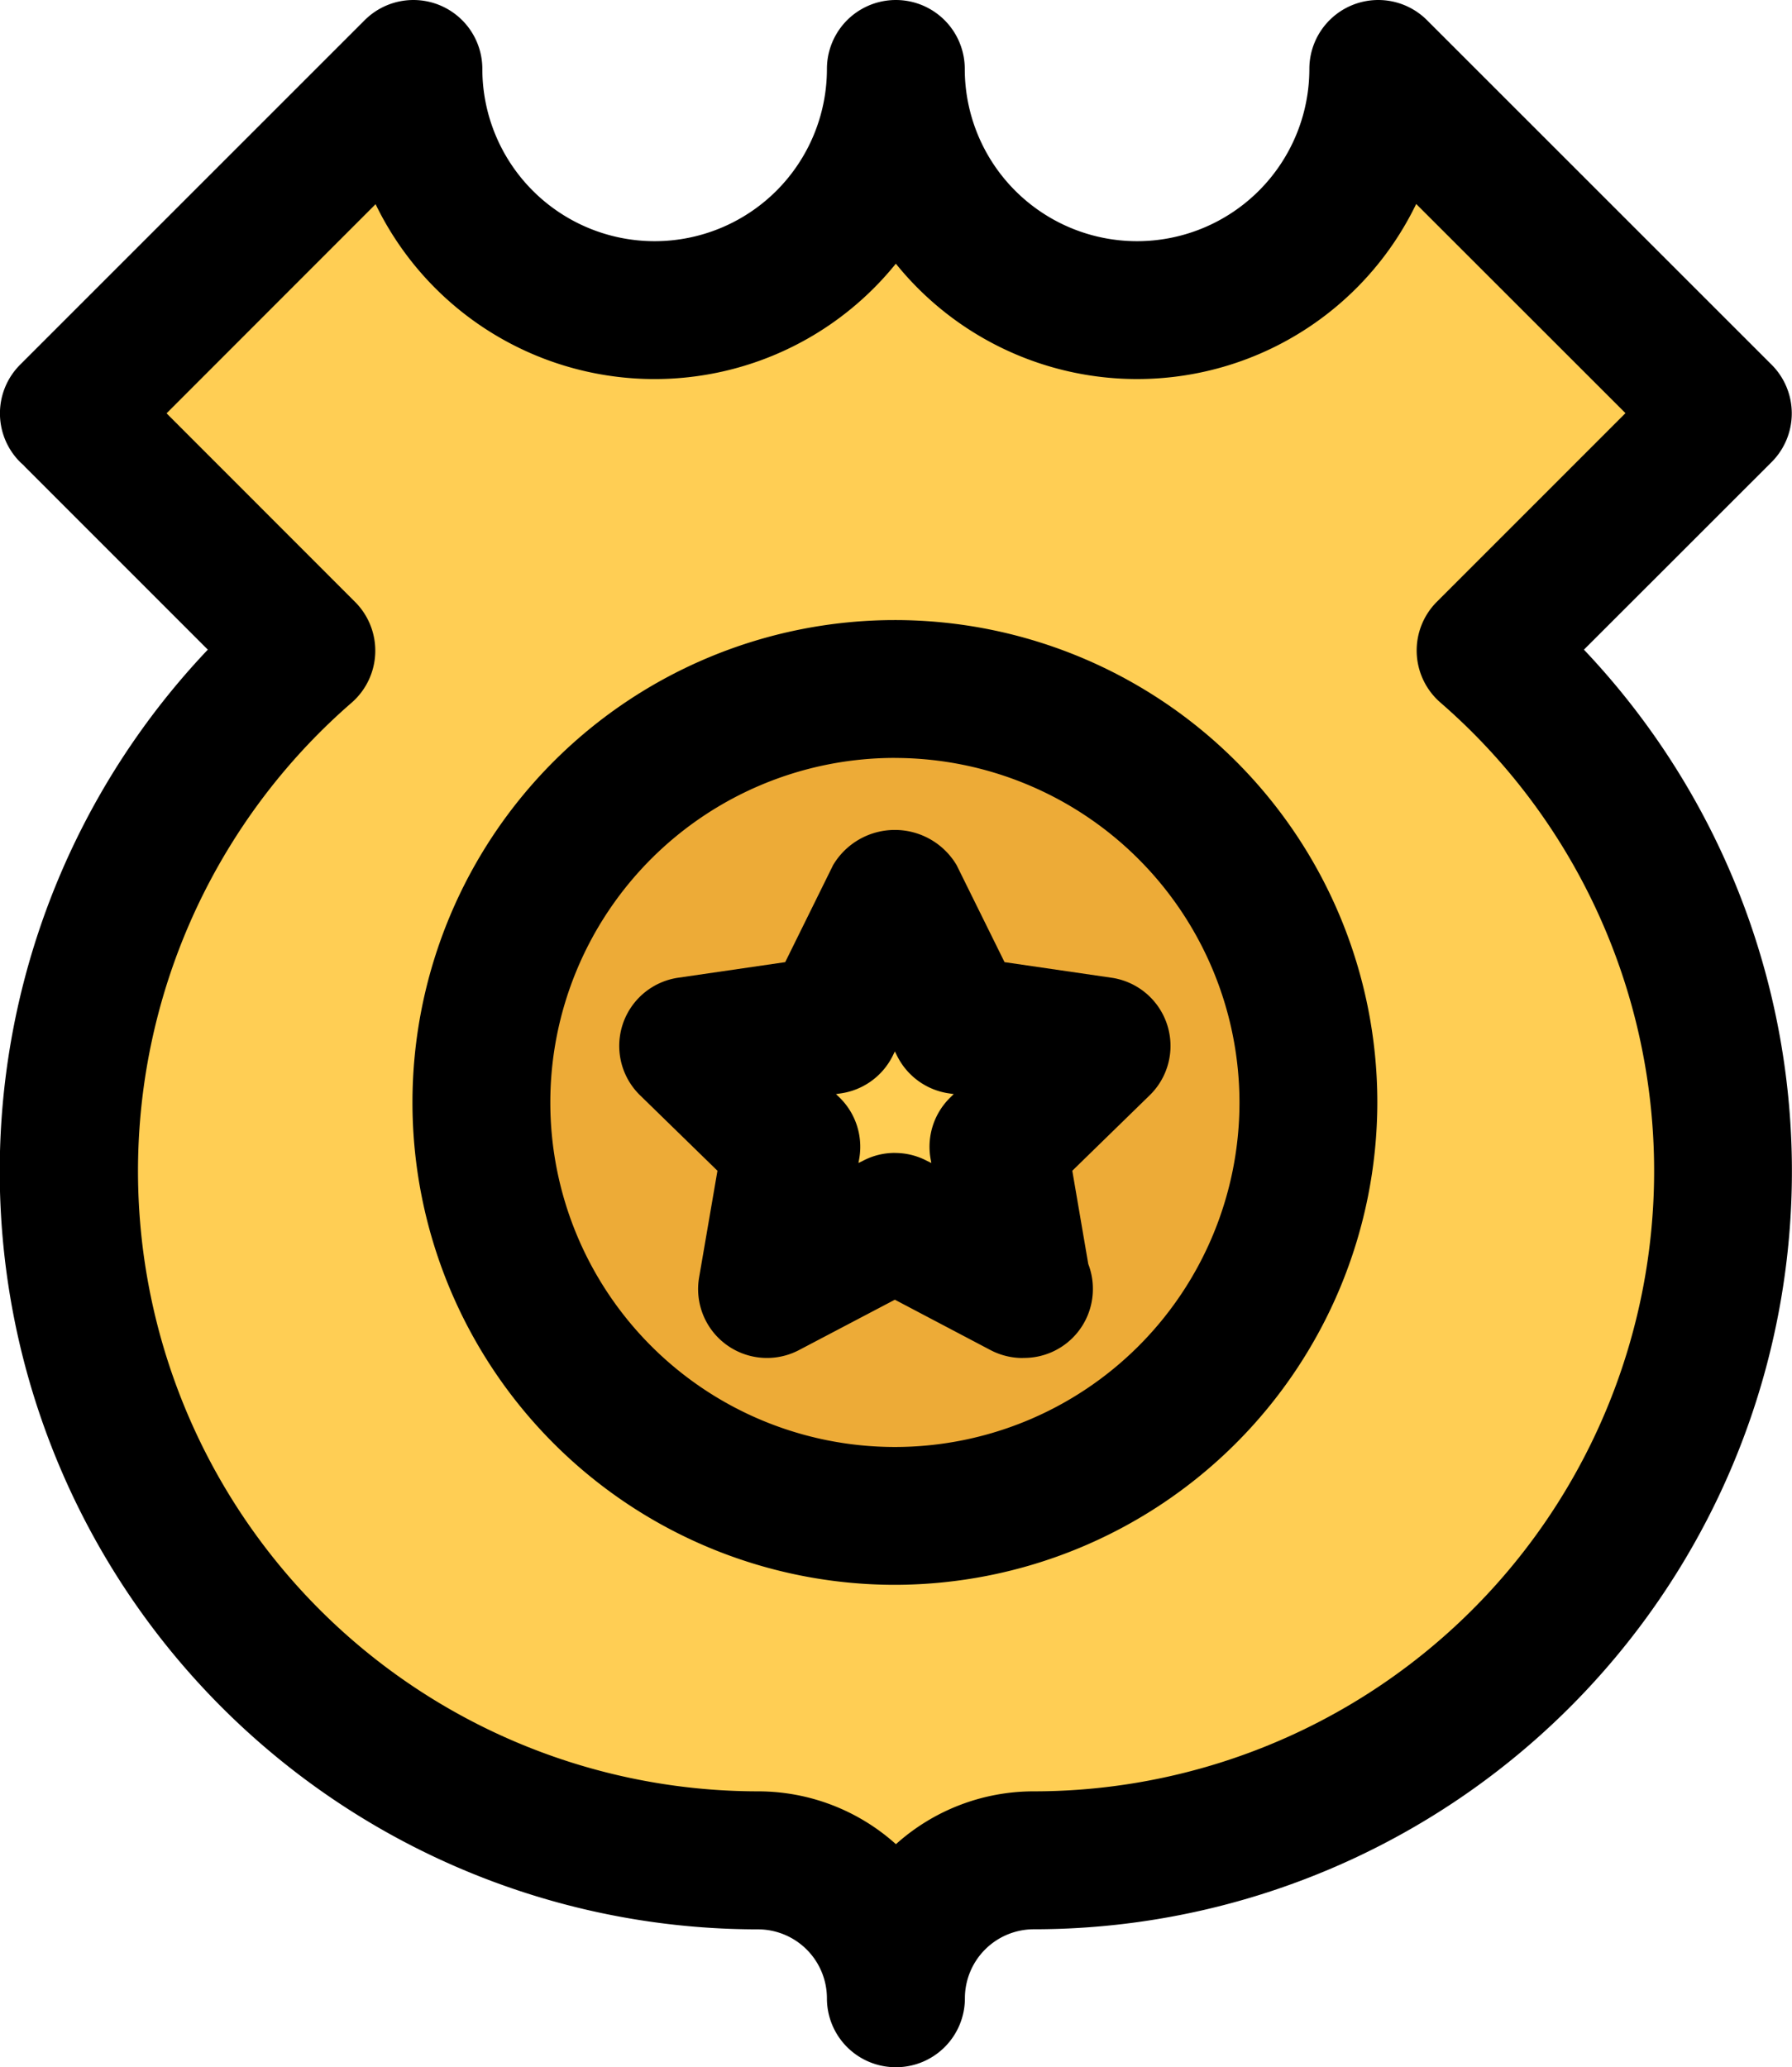 <svg xmlns="http://www.w3.org/2000/svg" width="41.365" height="47.725" viewBox="0 0 41.365 47.725">
  <g id="badge" transform="translate(0 0)">
    <path id="Path_419" data-name="Path 419" d="M145.545,291.629l-2.386,2.323.571,3.293-2.957-1.559-2.945,1.559.559-3.293L136,291.629l3.309-.477,1.463-2.991,1.48,2.991Zm0,0" transform="translate(-120.116 -267.477)" fill="#ffce54"/>
    <path id="Path_420" data-name="Path 420" d="M118.6,278.017l2.945-1.559,2.957,1.559-.571-3.294,2.386-2.323-3.293-.477-1.48-2.991-1.463,2.991-3.309.477,2.386,2.323Zm2.945-13.857A9.545,9.545,0,1,1,112,273.705,9.543,9.543,0,0,1,121.544,264.16Zm0,0" transform="translate(-100.888 -248.249)" fill="#edab37"/>
    <path id="Path_421" data-name="Path 421" d="M102.333,200.108l-5.488,5.473a15.912,15.912,0,0,1-10.42,27.934,3.182,3.182,0,0,0-3.182,3.182,3.191,3.191,0,0,0-3.182-3.182,15.922,15.922,0,0,1-10.437-27.934L64.3,200.251l-.143-.145,7.954-7.954a5.568,5.568,0,1,0,11.136,0,5.568,5.568,0,1,0,11.136,0Zm-9.577,15.908a9.545,9.545,0,1,0-9.545,9.545A9.543,9.543,0,0,0,92.757,216.016Zm0,0" transform="translate(-62.555 -190.56)" fill="#ffce54"/>
    <path id="Path_426" data-name="Path 426" d="M76.8,231.869a1.589,1.589,0,0,1-1.591-1.591,1.593,1.593,0,0,0-1.591-1.592,17.5,17.5,0,0,1-12.7-29.543l-4.191-4.192c-.02-.019-.037-.038-.055-.058s-.057-.051-.086-.08a1.589,1.589,0,0,1,0-2.249l7.953-7.953a1.591,1.591,0,0,1,2.716,1.125,3.977,3.977,0,1,0,7.954,0,1.591,1.591,0,1,1,3.182,0,3.977,3.977,0,1,0,7.954,0,1.591,1.591,0,0,1,2.716-1.125l7.954,7.953a1.59,1.59,0,0,1,0,2.249l-4.332,4.33a17.5,17.5,0,0,1-12.7,29.541,1.593,1.593,0,0,0-1.589,1.592A1.591,1.591,0,0,1,76.8,231.869ZM59.966,193.687l4.352,4.355a1.592,1.592,0,0,1-.081,2.326A14.32,14.32,0,0,0,73.622,225.5a4.757,4.757,0,0,1,3.18,1.22,4.751,4.751,0,0,1,3.179-1.22,14.321,14.321,0,0,0,9.389-25.136,1.591,1.591,0,0,1-.082-2.326l4.354-4.355-4.831-4.829A7.154,7.154,0,0,1,76.8,190.232a7.154,7.154,0,0,1-12.009-1.373Zm0,0" transform="translate(-56.121 -184.145)"/>
    <path id="Path_427" data-name="Path 427" d="M137.316,292.685a1.6,1.6,0,0,1-.741-.183l-2.208-1.163-2.209,1.161a1.59,1.59,0,0,1-2.309-1.677l.423-2.461-1.788-1.744a1.591,1.591,0,0,1,.881-2.712l2.471-.36,1.105-2.239a1.657,1.657,0,0,1,2.852,0l1.106,2.239,2.47.36a1.591,1.591,0,0,1,.882,2.712l-1.788,1.744.369,2.154a1.569,1.569,0,0,1,.106.576,1.589,1.589,0,0,1-1.591,1.591.178.178,0,0,1-.032,0Zm-2.949-4.734a1.586,1.586,0,0,1,.742.183l.1.049-.019-.106a1.59,1.59,0,0,1,.457-1.407l.079-.078-.108-.016a1.591,1.591,0,0,1-1.2-.868l-.051-.1-.049.1a1.592,1.592,0,0,1-1.2.868l-.109.016.08.078a1.592,1.592,0,0,1,.457,1.407l-.019.106.1-.049A1.574,1.574,0,0,1,134.367,287.95Zm0,0" transform="translate(-113.711 -261.334)"/>
    <path id="Path_428" data-name="Path 428" d="M115.136,278.408a11.136,11.136,0,1,1,11.136-11.136A11.15,11.15,0,0,1,115.136,278.408Zm0-19.09a7.954,7.954,0,1,0,7.954,7.954A7.963,7.963,0,0,0,115.136,259.319Zm0,0" transform="translate(-94.479 -241.821)"/>
  </g>
</svg>
